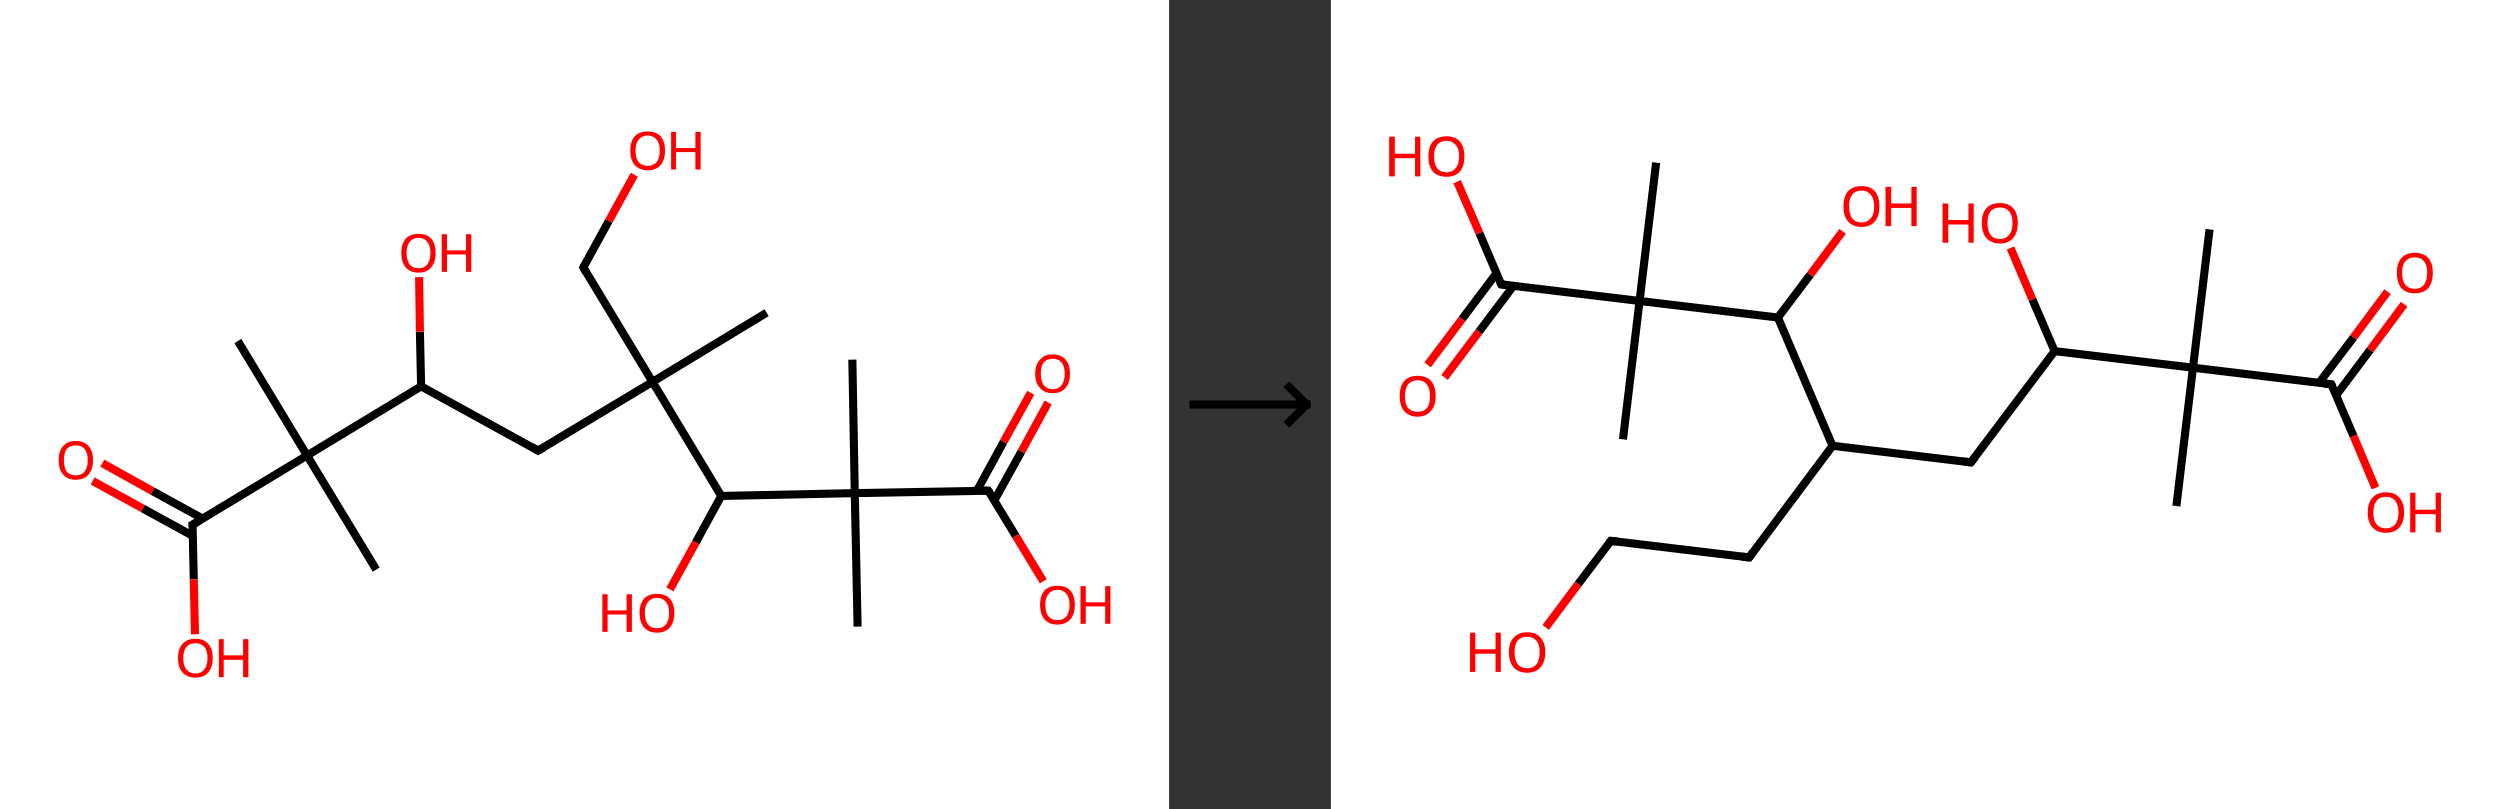 <?xml version='1.0' encoding='ASCII' standalone='yes'?>
<svg xmlns="http://www.w3.org/2000/svg" xmlns:xlink="http://www.w3.org/1999/xlink" version="1.1" width="618.0px" viewBox="0 0 618.0 200.0" height="200.0px">
  <rect x="0" y="0" width="618.0" height="200.0" fill="#333333" stroke="none"/>
  <g>
    <g transform="translate(0, 0) scale(1 1) "><!-- END OF HEADER -->
<rect style="opacity:1.0;fill:#FFFFFF;stroke:none" width="289.0" height="200.0" x="0.0" y="0.0"> </rect>
<path class="bond-0 atom-0 atom-1" d="M 189.5,77.3 L 161.3,94.4" style="fill:none;fill-rule:evenodd;stroke:#000000;stroke-width:2.0px;stroke-linecap:butt;stroke-linejoin:miter;stroke-opacity:1"/>
<path class="bond-1 atom-1 atom-2" d="M 161.3,94.4 L 144.2,66.1" style="fill:none;fill-rule:evenodd;stroke:#000000;stroke-width:2.0px;stroke-linecap:butt;stroke-linejoin:miter;stroke-opacity:1"/>
<path class="bond-2 atom-2 atom-3" d="M 144.2,66.1 L 150.5,54.6" style="fill:none;fill-rule:evenodd;stroke:#000000;stroke-width:2.0px;stroke-linecap:butt;stroke-linejoin:miter;stroke-opacity:1"/>
<path class="bond-2 atom-2 atom-3" d="M 150.5,54.6 L 156.8,43.2" style="fill:none;fill-rule:evenodd;stroke:#FF0000;stroke-width:2.0px;stroke-linecap:butt;stroke-linejoin:miter;stroke-opacity:1"/>
<path class="bond-3 atom-1 atom-4" d="M 161.3,94.4 L 133.0,111.4" style="fill:none;fill-rule:evenodd;stroke:#000000;stroke-width:2.0px;stroke-linecap:butt;stroke-linejoin:miter;stroke-opacity:1"/>
<path class="bond-4 atom-4 atom-5" d="M 133.0,111.4 L 104.1,95.5" style="fill:none;fill-rule:evenodd;stroke:#000000;stroke-width:2.0px;stroke-linecap:butt;stroke-linejoin:miter;stroke-opacity:1"/>
<path class="bond-5 atom-5 atom-6" d="M 104.1,95.5 L 103.8,82.0" style="fill:none;fill-rule:evenodd;stroke:#000000;stroke-width:2.0px;stroke-linecap:butt;stroke-linejoin:miter;stroke-opacity:1"/>
<path class="bond-5 atom-5 atom-6" d="M 103.8,82.0 L 103.6,68.5" style="fill:none;fill-rule:evenodd;stroke:#FF0000;stroke-width:2.0px;stroke-linecap:butt;stroke-linejoin:miter;stroke-opacity:1"/>
<path class="bond-6 atom-5 atom-7" d="M 104.1,95.5 L 75.9,112.6" style="fill:none;fill-rule:evenodd;stroke:#000000;stroke-width:2.0px;stroke-linecap:butt;stroke-linejoin:miter;stroke-opacity:1"/>
<path class="bond-7 atom-7 atom-8" d="M 75.9,112.6 L 93.0,140.8" style="fill:none;fill-rule:evenodd;stroke:#000000;stroke-width:2.0px;stroke-linecap:butt;stroke-linejoin:miter;stroke-opacity:1"/>
<path class="bond-8 atom-7 atom-9" d="M 75.9,112.6 L 58.8,84.3" style="fill:none;fill-rule:evenodd;stroke:#000000;stroke-width:2.0px;stroke-linecap:butt;stroke-linejoin:miter;stroke-opacity:1"/>
<path class="bond-9 atom-7 atom-10" d="M 75.9,112.6 L 47.6,129.7" style="fill:none;fill-rule:evenodd;stroke:#000000;stroke-width:2.0px;stroke-linecap:butt;stroke-linejoin:miter;stroke-opacity:1"/>
<path class="bond-10 atom-10 atom-11" d="M 50.1,128.2 L 37.7,121.4" style="fill:none;fill-rule:evenodd;stroke:#000000;stroke-width:2.0px;stroke-linecap:butt;stroke-linejoin:miter;stroke-opacity:1"/>
<path class="bond-10 atom-10 atom-11" d="M 37.7,121.4 L 25.3,114.5" style="fill:none;fill-rule:evenodd;stroke:#FF0000;stroke-width:2.0px;stroke-linecap:butt;stroke-linejoin:miter;stroke-opacity:1"/>
<path class="bond-10 atom-10 atom-11" d="M 47.7,132.5 L 35.3,125.7" style="fill:none;fill-rule:evenodd;stroke:#000000;stroke-width:2.0px;stroke-linecap:butt;stroke-linejoin:miter;stroke-opacity:1"/>
<path class="bond-10 atom-10 atom-11" d="M 35.3,125.7 L 22.9,118.9" style="fill:none;fill-rule:evenodd;stroke:#FF0000;stroke-width:2.0px;stroke-linecap:butt;stroke-linejoin:miter;stroke-opacity:1"/>
<path class="bond-11 atom-10 atom-12" d="M 47.6,129.7 L 47.9,143.2" style="fill:none;fill-rule:evenodd;stroke:#000000;stroke-width:2.0px;stroke-linecap:butt;stroke-linejoin:miter;stroke-opacity:1"/>
<path class="bond-11 atom-10 atom-12" d="M 47.9,143.2 L 48.2,156.8" style="fill:none;fill-rule:evenodd;stroke:#FF0000;stroke-width:2.0px;stroke-linecap:butt;stroke-linejoin:miter;stroke-opacity:1"/>
<path class="bond-12 atom-1 atom-13" d="M 161.3,94.4 L 178.3,122.6" style="fill:none;fill-rule:evenodd;stroke:#000000;stroke-width:2.0px;stroke-linecap:butt;stroke-linejoin:miter;stroke-opacity:1"/>
<path class="bond-13 atom-13 atom-14" d="M 178.3,122.6 L 172.0,134.1" style="fill:none;fill-rule:evenodd;stroke:#000000;stroke-width:2.0px;stroke-linecap:butt;stroke-linejoin:miter;stroke-opacity:1"/>
<path class="bond-13 atom-13 atom-14" d="M 172.0,134.1 L 165.6,145.7" style="fill:none;fill-rule:evenodd;stroke:#FF0000;stroke-width:2.0px;stroke-linecap:butt;stroke-linejoin:miter;stroke-opacity:1"/>
<path class="bond-14 atom-13 atom-15" d="M 178.3,122.6 L 211.3,121.9" style="fill:none;fill-rule:evenodd;stroke:#000000;stroke-width:2.0px;stroke-linecap:butt;stroke-linejoin:miter;stroke-opacity:1"/>
<path class="bond-15 atom-15 atom-16" d="M 211.3,121.9 L 210.7,88.9" style="fill:none;fill-rule:evenodd;stroke:#000000;stroke-width:2.0px;stroke-linecap:butt;stroke-linejoin:miter;stroke-opacity:1"/>
<path class="bond-16 atom-15 atom-17" d="M 211.3,121.9 L 212.0,154.9" style="fill:none;fill-rule:evenodd;stroke:#000000;stroke-width:2.0px;stroke-linecap:butt;stroke-linejoin:miter;stroke-opacity:1"/>
<path class="bond-17 atom-15 atom-18" d="M 211.3,121.9 L 244.3,121.3" style="fill:none;fill-rule:evenodd;stroke:#000000;stroke-width:2.0px;stroke-linecap:butt;stroke-linejoin:miter;stroke-opacity:1"/>
<path class="bond-18 atom-18 atom-19" d="M 245.8,123.7 L 252.5,111.6" style="fill:none;fill-rule:evenodd;stroke:#000000;stroke-width:2.0px;stroke-linecap:butt;stroke-linejoin:miter;stroke-opacity:1"/>
<path class="bond-18 atom-18 atom-19" d="M 252.5,111.6 L 259.1,99.5" style="fill:none;fill-rule:evenodd;stroke:#FF0000;stroke-width:2.0px;stroke-linecap:butt;stroke-linejoin:miter;stroke-opacity:1"/>
<path class="bond-18 atom-18 atom-19" d="M 241.5,121.3 L 248.1,109.2" style="fill:none;fill-rule:evenodd;stroke:#000000;stroke-width:2.0px;stroke-linecap:butt;stroke-linejoin:miter;stroke-opacity:1"/>
<path class="bond-18 atom-18 atom-19" d="M 248.1,109.2 L 254.8,97.1" style="fill:none;fill-rule:evenodd;stroke:#FF0000;stroke-width:2.0px;stroke-linecap:butt;stroke-linejoin:miter;stroke-opacity:1"/>
<path class="bond-19 atom-18 atom-20" d="M 244.3,121.3 L 251.1,132.5" style="fill:none;fill-rule:evenodd;stroke:#000000;stroke-width:2.0px;stroke-linecap:butt;stroke-linejoin:miter;stroke-opacity:1"/>
<path class="bond-19 atom-18 atom-20" d="M 251.1,132.5 L 257.9,143.7" style="fill:none;fill-rule:evenodd;stroke:#FF0000;stroke-width:2.0px;stroke-linecap:butt;stroke-linejoin:miter;stroke-opacity:1"/>
<path d="M 145.0,67.5 L 144.2,66.1 L 144.5,65.5" style="fill:none;stroke:#000000;stroke-width:2.0px;stroke-linecap:butt;stroke-linejoin:miter;stroke-opacity:1;"/>
<path d="M 134.4,110.6 L 133.0,111.4 L 131.6,110.6" style="fill:none;stroke:#000000;stroke-width:2.0px;stroke-linecap:butt;stroke-linejoin:miter;stroke-opacity:1;"/>
<path d="M 49.1,128.8 L 47.6,129.7 L 47.7,130.3" style="fill:none;stroke:#000000;stroke-width:2.0px;stroke-linecap:butt;stroke-linejoin:miter;stroke-opacity:1;"/>
<path d="M 242.7,121.3 L 244.3,121.3 L 244.7,121.8" style="fill:none;stroke:#000000;stroke-width:2.0px;stroke-linecap:butt;stroke-linejoin:miter;stroke-opacity:1;"/>
<path class="atom-3" d="M 155.8 37.2 Q 155.8 35.0, 156.9 33.7 Q 158.0 32.5, 160.1 32.5 Q 162.2 32.5, 163.3 33.7 Q 164.4 35.0, 164.4 37.2 Q 164.4 39.5, 163.3 40.8 Q 162.2 42.1, 160.1 42.1 Q 158.1 42.1, 156.9 40.8 Q 155.8 39.5, 155.8 37.2 M 160.1 41.0 Q 161.5 41.0, 162.3 40.1 Q 163.1 39.1, 163.1 37.2 Q 163.1 35.4, 162.3 34.5 Q 161.5 33.5, 160.1 33.5 Q 158.7 33.5, 157.9 34.5 Q 157.1 35.4, 157.1 37.2 Q 157.1 39.1, 157.9 40.1 Q 158.7 41.0, 160.1 41.0 " fill="#FF0000"/>
<path class="atom-3" d="M 165.9 32.6 L 167.1 32.6 L 167.1 36.6 L 171.9 36.6 L 171.9 32.6 L 173.2 32.6 L 173.2 41.9 L 171.9 41.9 L 171.9 37.6 L 167.1 37.6 L 167.1 41.9 L 165.9 41.9 L 165.9 32.6 " fill="#FF0000"/>
<path class="atom-6" d="M 99.2 62.5 Q 99.2 60.3, 100.3 59.0 Q 101.4 57.8, 103.5 57.8 Q 105.5 57.8, 106.6 59.0 Q 107.7 60.3, 107.7 62.5 Q 107.7 64.8, 106.6 66.1 Q 105.5 67.4, 103.5 67.4 Q 101.4 67.4, 100.3 66.1 Q 99.2 64.8, 99.2 62.5 M 103.5 66.3 Q 104.9 66.3, 105.6 65.4 Q 106.4 64.4, 106.4 62.5 Q 106.4 60.7, 105.6 59.8 Q 104.9 58.8, 103.5 58.8 Q 102.0 58.8, 101.3 59.8 Q 100.5 60.7, 100.5 62.5 Q 100.5 64.4, 101.3 65.4 Q 102.0 66.3, 103.5 66.3 " fill="#FF0000"/>
<path class="atom-6" d="M 109.2 57.9 L 110.5 57.9 L 110.5 61.9 L 115.2 61.9 L 115.2 57.9 L 116.5 57.9 L 116.5 67.2 L 115.2 67.2 L 115.2 62.9 L 110.5 62.9 L 110.5 67.2 L 109.2 67.2 L 109.2 57.9 " fill="#FF0000"/>
<path class="atom-11" d="M 14.5 113.8 Q 14.5 111.5, 15.6 110.3 Q 16.7 109.0, 18.7 109.0 Q 20.8 109.0, 21.9 110.3 Q 23.0 111.5, 23.0 113.8 Q 23.0 116.0, 21.9 117.3 Q 20.8 118.6, 18.7 118.6 Q 16.7 118.6, 15.6 117.3 Q 14.5 116.0, 14.5 113.8 M 18.7 117.5 Q 20.2 117.5, 20.9 116.6 Q 21.7 115.6, 21.7 113.8 Q 21.7 111.9, 20.9 111.0 Q 20.2 110.1, 18.7 110.1 Q 17.3 110.1, 16.5 111.0 Q 15.8 111.9, 15.8 113.8 Q 15.8 115.6, 16.5 116.6 Q 17.3 117.5, 18.7 117.5 " fill="#FF0000"/>
<path class="atom-12" d="M 44.0 162.7 Q 44.0 160.4, 45.1 159.2 Q 46.2 157.9, 48.3 157.9 Q 50.4 157.9, 51.5 159.2 Q 52.6 160.4, 52.6 162.7 Q 52.6 164.9, 51.5 166.2 Q 50.4 167.5, 48.3 167.5 Q 46.3 167.5, 45.1 166.2 Q 44.0 165.0, 44.0 162.7 M 48.3 166.5 Q 49.7 166.5, 50.5 165.5 Q 51.3 164.5, 51.3 162.7 Q 51.3 160.8, 50.5 159.9 Q 49.7 159.0, 48.3 159.0 Q 46.9 159.0, 46.1 159.9 Q 45.3 160.8, 45.3 162.7 Q 45.3 164.6, 46.1 165.5 Q 46.9 166.5, 48.3 166.5 " fill="#FF0000"/>
<path class="atom-12" d="M 54.1 158.0 L 55.3 158.0 L 55.3 162.0 L 60.1 162.0 L 60.1 158.0 L 61.4 158.0 L 61.4 167.4 L 60.1 167.4 L 60.1 163.1 L 55.3 163.1 L 55.3 167.4 L 54.1 167.4 L 54.1 158.0 " fill="#FF0000"/>
<path class="atom-14" d="M 148.9 146.9 L 150.2 146.9 L 150.2 150.9 L 154.9 150.9 L 154.9 146.9 L 156.2 146.9 L 156.2 156.2 L 154.9 156.2 L 154.9 151.9 L 150.2 151.9 L 150.2 156.2 L 148.9 156.2 L 148.9 146.9 " fill="#FF0000"/>
<path class="atom-14" d="M 158.1 151.5 Q 158.1 149.3, 159.2 148.0 Q 160.3 146.8, 162.4 146.8 Q 164.5 146.8, 165.6 148.0 Q 166.7 149.3, 166.7 151.5 Q 166.7 153.8, 165.6 155.1 Q 164.5 156.4, 162.4 156.4 Q 160.4 156.4, 159.2 155.1 Q 158.1 153.8, 158.1 151.5 M 162.4 155.3 Q 163.8 155.3, 164.6 154.4 Q 165.4 153.4, 165.4 151.5 Q 165.4 149.7, 164.6 148.8 Q 163.8 147.8, 162.4 147.8 Q 161.0 147.8, 160.2 148.8 Q 159.4 149.7, 159.4 151.5 Q 159.4 153.4, 160.2 154.4 Q 161.0 155.3, 162.4 155.3 " fill="#FF0000"/>
<path class="atom-19" d="M 255.9 92.4 Q 255.9 90.1, 257.1 88.9 Q 258.2 87.6, 260.2 87.6 Q 262.3 87.6, 263.4 88.9 Q 264.5 90.1, 264.5 92.4 Q 264.5 94.7, 263.4 95.9 Q 262.3 97.2, 260.2 97.2 Q 258.2 97.2, 257.1 95.9 Q 255.9 94.7, 255.9 92.4 M 260.2 96.2 Q 261.7 96.2, 262.4 95.2 Q 263.2 94.3, 263.2 92.4 Q 263.2 90.5, 262.4 89.6 Q 261.7 88.7, 260.2 88.7 Q 258.8 88.7, 258.0 89.6 Q 257.3 90.5, 257.3 92.4 Q 257.3 94.3, 258.0 95.2 Q 258.8 96.2, 260.2 96.2 " fill="#FF0000"/>
<path class="atom-20" d="M 257.1 149.5 Q 257.1 147.3, 258.2 146.0 Q 259.3 144.8, 261.4 144.8 Q 263.5 144.8, 264.6 146.0 Q 265.7 147.3, 265.7 149.5 Q 265.7 151.8, 264.6 153.1 Q 263.4 154.4, 261.4 154.4 Q 259.3 154.4, 258.2 153.1 Q 257.1 151.8, 257.1 149.5 M 261.4 153.3 Q 262.8 153.3, 263.6 152.4 Q 264.4 151.4, 264.4 149.5 Q 264.4 147.7, 263.6 146.8 Q 262.8 145.8, 261.4 145.8 Q 260.0 145.8, 259.2 146.8 Q 258.4 147.7, 258.4 149.5 Q 258.4 151.4, 259.2 152.4 Q 260.0 153.3, 261.4 153.3 " fill="#FF0000"/>
<path class="atom-20" d="M 267.1 144.9 L 268.4 144.9 L 268.4 148.9 L 273.2 148.9 L 273.2 144.9 L 274.5 144.9 L 274.5 154.2 L 273.2 154.2 L 273.2 149.9 L 268.4 149.9 L 268.4 154.2 L 267.1 154.2 L 267.1 144.9 " fill="#FF0000"/>
</g>
    <g transform="translate(289.0, 0) scale(1 1) "><line x1="5" y1="100" x2="35" y2="100" style="stroke:rgb(0,0,0);stroke-width:2"/>
  <line x1="34" y1="100" x2="29" y2="95" style="stroke:rgb(0,0,0);stroke-width:2"/>
  <line x1="34" y1="100" x2="29" y2="105" style="stroke:rgb(0,0,0);stroke-width:2"/>
</g>
    <g transform="translate(329.0, 0) scale(1 1) "><!-- END OF HEADER -->
<rect style="opacity:1.0;fill:#FFFFFF;stroke:none" width="289.0" height="200.0" x="0.0" y="0.0"> </rect>
<path class="bond-0 atom-0 atom-1" d="M 217.2,56.7 L 213.1,90.9" style="fill:none;fill-rule:evenodd;stroke:#000000;stroke-width:2.0px;stroke-linecap:butt;stroke-linejoin:miter;stroke-opacity:1"/>
<path class="bond-1 atom-1 atom-2" d="M 213.1,90.9 L 209.0,125.1" style="fill:none;fill-rule:evenodd;stroke:#000000;stroke-width:2.0px;stroke-linecap:butt;stroke-linejoin:miter;stroke-opacity:1"/>
<path class="bond-2 atom-1 atom-3" d="M 213.1,90.9 L 247.3,95.0" style="fill:none;fill-rule:evenodd;stroke:#000000;stroke-width:2.0px;stroke-linecap:butt;stroke-linejoin:miter;stroke-opacity:1"/>
<path class="bond-3 atom-3 atom-4" d="M 248.5,97.7 L 256.9,86.5" style="fill:none;fill-rule:evenodd;stroke:#000000;stroke-width:2.0px;stroke-linecap:butt;stroke-linejoin:miter;stroke-opacity:1"/>
<path class="bond-3 atom-3 atom-4" d="M 256.9,86.5 L 265.3,75.2" style="fill:none;fill-rule:evenodd;stroke:#FF0000;stroke-width:2.0px;stroke-linecap:butt;stroke-linejoin:miter;stroke-opacity:1"/>
<path class="bond-3 atom-3 atom-4" d="M 244.3,94.6 L 252.8,83.4" style="fill:none;fill-rule:evenodd;stroke:#000000;stroke-width:2.0px;stroke-linecap:butt;stroke-linejoin:miter;stroke-opacity:1"/>
<path class="bond-3 atom-3 atom-4" d="M 252.8,83.4 L 261.2,72.1" style="fill:none;fill-rule:evenodd;stroke:#FF0000;stroke-width:2.0px;stroke-linecap:butt;stroke-linejoin:miter;stroke-opacity:1"/>
<path class="bond-4 atom-3 atom-5" d="M 247.3,95.0 L 252.8,107.8" style="fill:none;fill-rule:evenodd;stroke:#000000;stroke-width:2.0px;stroke-linecap:butt;stroke-linejoin:miter;stroke-opacity:1"/>
<path class="bond-4 atom-3 atom-5" d="M 252.8,107.8 L 258.2,120.6" style="fill:none;fill-rule:evenodd;stroke:#FF0000;stroke-width:2.0px;stroke-linecap:butt;stroke-linejoin:miter;stroke-opacity:1"/>
<path class="bond-5 atom-1 atom-6" d="M 213.1,90.9 L 178.9,86.8" style="fill:none;fill-rule:evenodd;stroke:#000000;stroke-width:2.0px;stroke-linecap:butt;stroke-linejoin:miter;stroke-opacity:1"/>
<path class="bond-6 atom-6 atom-7" d="M 178.9,86.8 L 173.4,74.0" style="fill:none;fill-rule:evenodd;stroke:#000000;stroke-width:2.0px;stroke-linecap:butt;stroke-linejoin:miter;stroke-opacity:1"/>
<path class="bond-6 atom-6 atom-7" d="M 173.4,74.0 L 168.0,61.3" style="fill:none;fill-rule:evenodd;stroke:#FF0000;stroke-width:2.0px;stroke-linecap:butt;stroke-linejoin:miter;stroke-opacity:1"/>
<path class="bond-7 atom-6 atom-8" d="M 178.9,86.8 L 158.2,114.3" style="fill:none;fill-rule:evenodd;stroke:#000000;stroke-width:2.0px;stroke-linecap:butt;stroke-linejoin:miter;stroke-opacity:1"/>
<path class="bond-8 atom-8 atom-9" d="M 158.2,114.3 L 124.0,110.2" style="fill:none;fill-rule:evenodd;stroke:#000000;stroke-width:2.0px;stroke-linecap:butt;stroke-linejoin:miter;stroke-opacity:1"/>
<path class="bond-9 atom-9 atom-10" d="M 124.0,110.2 L 103.4,137.8" style="fill:none;fill-rule:evenodd;stroke:#000000;stroke-width:2.0px;stroke-linecap:butt;stroke-linejoin:miter;stroke-opacity:1"/>
<path class="bond-10 atom-10 atom-11" d="M 103.4,137.8 L 69.2,133.7" style="fill:none;fill-rule:evenodd;stroke:#000000;stroke-width:2.0px;stroke-linecap:butt;stroke-linejoin:miter;stroke-opacity:1"/>
<path class="bond-11 atom-11 atom-12" d="M 69.2,133.7 L 61.1,144.4" style="fill:none;fill-rule:evenodd;stroke:#000000;stroke-width:2.0px;stroke-linecap:butt;stroke-linejoin:miter;stroke-opacity:1"/>
<path class="bond-11 atom-11 atom-12" d="M 61.1,144.4 L 53.1,155.1" style="fill:none;fill-rule:evenodd;stroke:#FF0000;stroke-width:2.0px;stroke-linecap:butt;stroke-linejoin:miter;stroke-opacity:1"/>
<path class="bond-12 atom-9 atom-13" d="M 124.0,110.2 L 110.5,78.5" style="fill:none;fill-rule:evenodd;stroke:#000000;stroke-width:2.0px;stroke-linecap:butt;stroke-linejoin:miter;stroke-opacity:1"/>
<path class="bond-13 atom-13 atom-14" d="M 110.5,78.5 L 118.5,67.9" style="fill:none;fill-rule:evenodd;stroke:#000000;stroke-width:2.0px;stroke-linecap:butt;stroke-linejoin:miter;stroke-opacity:1"/>
<path class="bond-13 atom-13 atom-14" d="M 118.5,67.9 L 126.5,57.2" style="fill:none;fill-rule:evenodd;stroke:#FF0000;stroke-width:2.0px;stroke-linecap:butt;stroke-linejoin:miter;stroke-opacity:1"/>
<path class="bond-14 atom-13 atom-15" d="M 110.5,78.5 L 76.3,74.4" style="fill:none;fill-rule:evenodd;stroke:#000000;stroke-width:2.0px;stroke-linecap:butt;stroke-linejoin:miter;stroke-opacity:1"/>
<path class="bond-15 atom-15 atom-16" d="M 76.3,74.4 L 72.2,108.6" style="fill:none;fill-rule:evenodd;stroke:#000000;stroke-width:2.0px;stroke-linecap:butt;stroke-linejoin:miter;stroke-opacity:1"/>
<path class="bond-16 atom-15 atom-17" d="M 76.3,74.4 L 80.4,40.2" style="fill:none;fill-rule:evenodd;stroke:#000000;stroke-width:2.0px;stroke-linecap:butt;stroke-linejoin:miter;stroke-opacity:1"/>
<path class="bond-17 atom-15 atom-18" d="M 76.3,74.4 L 42.1,70.3" style="fill:none;fill-rule:evenodd;stroke:#000000;stroke-width:2.0px;stroke-linecap:butt;stroke-linejoin:miter;stroke-opacity:1"/>
<path class="bond-18 atom-18 atom-19" d="M 40.9,67.6 L 32.4,78.9" style="fill:none;fill-rule:evenodd;stroke:#000000;stroke-width:2.0px;stroke-linecap:butt;stroke-linejoin:miter;stroke-opacity:1"/>
<path class="bond-18 atom-18 atom-19" d="M 32.4,78.9 L 23.9,90.2" style="fill:none;fill-rule:evenodd;stroke:#FF0000;stroke-width:2.0px;stroke-linecap:butt;stroke-linejoin:miter;stroke-opacity:1"/>
<path class="bond-18 atom-18 atom-19" d="M 45.1,70.7 L 36.6,82.0" style="fill:none;fill-rule:evenodd;stroke:#000000;stroke-width:2.0px;stroke-linecap:butt;stroke-linejoin:miter;stroke-opacity:1"/>
<path class="bond-18 atom-18 atom-19" d="M 36.6,82.0 L 28.1,93.3" style="fill:none;fill-rule:evenodd;stroke:#FF0000;stroke-width:2.0px;stroke-linecap:butt;stroke-linejoin:miter;stroke-opacity:1"/>
<path class="bond-19 atom-18 atom-20" d="M 42.1,70.3 L 36.7,57.6" style="fill:none;fill-rule:evenodd;stroke:#000000;stroke-width:2.0px;stroke-linecap:butt;stroke-linejoin:miter;stroke-opacity:1"/>
<path class="bond-19 atom-18 atom-20" d="M 36.7,57.6 L 31.2,44.9" style="fill:none;fill-rule:evenodd;stroke:#FF0000;stroke-width:2.0px;stroke-linecap:butt;stroke-linejoin:miter;stroke-opacity:1"/>
<path d="M 245.6,94.8 L 247.3,95.0 L 247.6,95.6" style="fill:none;stroke:#000000;stroke-width:2.0px;stroke-linecap:butt;stroke-linejoin:miter;stroke-opacity:1;"/>
<path d="M 159.3,112.9 L 158.2,114.3 L 156.5,114.1" style="fill:none;stroke:#000000;stroke-width:2.0px;stroke-linecap:butt;stroke-linejoin:miter;stroke-opacity:1;"/>
<path d="M 104.4,136.4 L 103.4,137.8 L 101.7,137.6" style="fill:none;stroke:#000000;stroke-width:2.0px;stroke-linecap:butt;stroke-linejoin:miter;stroke-opacity:1;"/>
<path d="M 70.9,133.9 L 69.2,133.7 L 68.8,134.2" style="fill:none;stroke:#000000;stroke-width:2.0px;stroke-linecap:butt;stroke-linejoin:miter;stroke-opacity:1;"/>
<path d="M 43.8,70.5 L 42.1,70.3 L 41.8,69.7" style="fill:none;stroke:#000000;stroke-width:2.0px;stroke-linecap:butt;stroke-linejoin:miter;stroke-opacity:1;"/>
<path class="atom-4" d="M 263.5 67.4 Q 263.5 65.1, 264.6 63.8 Q 265.8 62.5, 267.9 62.5 Q 270.1 62.5, 271.3 63.8 Q 272.4 65.1, 272.4 67.4 Q 272.4 69.8, 271.3 71.2 Q 270.1 72.5, 267.9 72.5 Q 265.8 72.5, 264.6 71.2 Q 263.5 69.8, 263.5 67.4 M 267.9 71.4 Q 269.4 71.4, 270.2 70.4 Q 271.0 69.4, 271.0 67.4 Q 271.0 65.5, 270.2 64.6 Q 269.4 63.6, 267.9 63.6 Q 266.5 63.6, 265.6 64.6 Q 264.8 65.5, 264.8 67.4 Q 264.8 69.4, 265.6 70.4 Q 266.5 71.4, 267.9 71.4 " fill="#FF0000"/>
<path class="atom-5" d="M 256.3 126.7 Q 256.3 124.3, 257.5 123.0 Q 258.7 121.7, 260.8 121.7 Q 263.0 121.7, 264.1 123.0 Q 265.3 124.3, 265.3 126.7 Q 265.3 129.1, 264.1 130.4 Q 263.0 131.7, 260.8 131.7 Q 258.7 131.7, 257.5 130.4 Q 256.3 129.1, 256.3 126.7 M 260.8 130.6 Q 262.3 130.6, 263.1 129.6 Q 263.9 128.6, 263.9 126.7 Q 263.9 124.8, 263.1 123.8 Q 262.3 122.8, 260.8 122.8 Q 259.3 122.8, 258.5 123.8 Q 257.7 124.8, 257.7 126.7 Q 257.7 128.7, 258.5 129.6 Q 259.3 130.6, 260.8 130.6 " fill="#FF0000"/>
<path class="atom-5" d="M 266.8 121.8 L 268.1 121.8 L 268.1 126.0 L 273.1 126.0 L 273.1 121.8 L 274.4 121.8 L 274.4 131.6 L 273.1 131.6 L 273.1 127.1 L 268.1 127.1 L 268.1 131.6 L 266.8 131.6 L 266.8 121.8 " fill="#FF0000"/>
<path class="atom-7" d="M 151.2 50.3 L 152.6 50.3 L 152.6 54.4 L 157.6 54.4 L 157.6 50.3 L 158.9 50.3 L 158.9 60.0 L 157.6 60.0 L 157.6 55.5 L 152.6 55.5 L 152.6 60.0 L 151.2 60.0 L 151.2 50.3 " fill="#FF0000"/>
<path class="atom-7" d="M 160.9 55.1 Q 160.9 52.8, 162.0 51.5 Q 163.2 50.2, 165.4 50.2 Q 167.5 50.2, 168.7 51.5 Q 169.8 52.8, 169.8 55.1 Q 169.8 57.5, 168.7 58.8 Q 167.5 60.2, 165.4 60.2 Q 163.2 60.2, 162.0 58.8 Q 160.9 57.5, 160.9 55.1 M 165.4 59.1 Q 166.8 59.1, 167.6 58.1 Q 168.5 57.1, 168.5 55.1 Q 168.5 53.2, 167.6 52.2 Q 166.8 51.3, 165.4 51.3 Q 163.9 51.3, 163.1 52.2 Q 162.3 53.2, 162.3 55.1 Q 162.3 57.1, 163.1 58.1 Q 163.9 59.1, 165.4 59.1 " fill="#FF0000"/>
<path class="atom-12" d="M 34.4 156.4 L 35.7 156.4 L 35.7 160.5 L 40.7 160.5 L 40.7 156.4 L 42.0 156.4 L 42.0 166.1 L 40.7 166.1 L 40.7 161.6 L 35.7 161.6 L 35.7 166.1 L 34.4 166.1 L 34.4 156.4 " fill="#FF0000"/>
<path class="atom-12" d="M 44.0 161.2 Q 44.0 158.9, 45.2 157.6 Q 46.4 156.3, 48.5 156.3 Q 50.7 156.3, 51.8 157.6 Q 53.0 158.9, 53.0 161.2 Q 53.0 163.6, 51.8 165.0 Q 50.6 166.3, 48.5 166.3 Q 46.4 166.3, 45.2 165.0 Q 44.0 163.6, 44.0 161.2 M 48.5 165.2 Q 50.0 165.2, 50.8 164.2 Q 51.6 163.2, 51.6 161.2 Q 51.6 159.3, 50.8 158.4 Q 50.0 157.4, 48.5 157.4 Q 47.0 157.4, 46.2 158.3 Q 45.4 159.3, 45.4 161.2 Q 45.4 163.2, 46.2 164.2 Q 47.0 165.2, 48.5 165.2 " fill="#FF0000"/>
<path class="atom-14" d="M 126.7 51.0 Q 126.7 48.7, 127.8 47.3 Q 129.0 46.0, 131.2 46.0 Q 133.3 46.0, 134.5 47.3 Q 135.6 48.7, 135.6 51.0 Q 135.6 53.4, 134.5 54.7 Q 133.3 56.1, 131.2 56.1 Q 129.0 56.1, 127.8 54.7 Q 126.7 53.4, 126.7 51.0 M 131.2 55.0 Q 132.6 55.0, 133.4 54.0 Q 134.3 53.0, 134.3 51.0 Q 134.3 49.1, 133.4 48.1 Q 132.6 47.1, 131.2 47.1 Q 129.7 47.1, 128.9 48.1 Q 128.1 49.1, 128.1 51.0 Q 128.1 53.0, 128.9 54.0 Q 129.7 55.0, 131.2 55.0 " fill="#FF0000"/>
<path class="atom-14" d="M 137.1 46.2 L 138.5 46.2 L 138.5 50.3 L 143.5 50.3 L 143.5 46.2 L 144.8 46.2 L 144.8 55.9 L 143.5 55.9 L 143.5 51.4 L 138.5 51.4 L 138.5 55.9 L 137.1 55.9 L 137.1 46.2 " fill="#FF0000"/>
<path class="atom-19" d="M 17.0 97.9 Q 17.0 95.6, 18.1 94.2 Q 19.3 92.9, 21.4 92.9 Q 23.6 92.9, 24.8 94.2 Q 25.9 95.6, 25.9 97.9 Q 25.9 100.3, 24.7 101.6 Q 23.6 103.0, 21.4 103.0 Q 19.3 103.0, 18.1 101.6 Q 17.0 100.3, 17.0 97.9 M 21.4 101.8 Q 22.9 101.8, 23.7 100.9 Q 24.5 99.9, 24.5 97.9 Q 24.5 96.0, 23.7 95.0 Q 22.9 94.0, 21.4 94.0 Q 20.0 94.0, 19.1 95.0 Q 18.3 96.0, 18.3 97.9 Q 18.3 99.9, 19.1 100.9 Q 20.0 101.8, 21.4 101.8 " fill="#FF0000"/>
<path class="atom-20" d="M 14.4 33.8 L 15.8 33.8 L 15.8 38.0 L 20.8 38.0 L 20.8 33.8 L 22.1 33.8 L 22.1 43.6 L 20.8 43.6 L 20.8 39.1 L 15.8 39.1 L 15.8 43.6 L 14.4 43.6 L 14.4 33.8 " fill="#FF0000"/>
<path class="atom-20" d="M 24.1 38.7 Q 24.1 36.3, 25.2 35.0 Q 26.4 33.7, 28.6 33.7 Q 30.7 33.7, 31.9 35.0 Q 33.0 36.3, 33.0 38.7 Q 33.0 41.0, 31.9 42.4 Q 30.7 43.7, 28.6 43.7 Q 26.4 43.7, 25.2 42.4 Q 24.1 41.0, 24.1 38.7 M 28.6 42.6 Q 30.0 42.6, 30.8 41.6 Q 31.7 40.6, 31.7 38.7 Q 31.7 36.7, 30.8 35.8 Q 30.0 34.8, 28.6 34.8 Q 27.1 34.8, 26.3 35.8 Q 25.5 36.7, 25.5 38.7 Q 25.5 40.6, 26.3 41.6 Q 27.1 42.6, 28.6 42.6 " fill="#FF0000"/>
</g>
  </g>
</svg>

